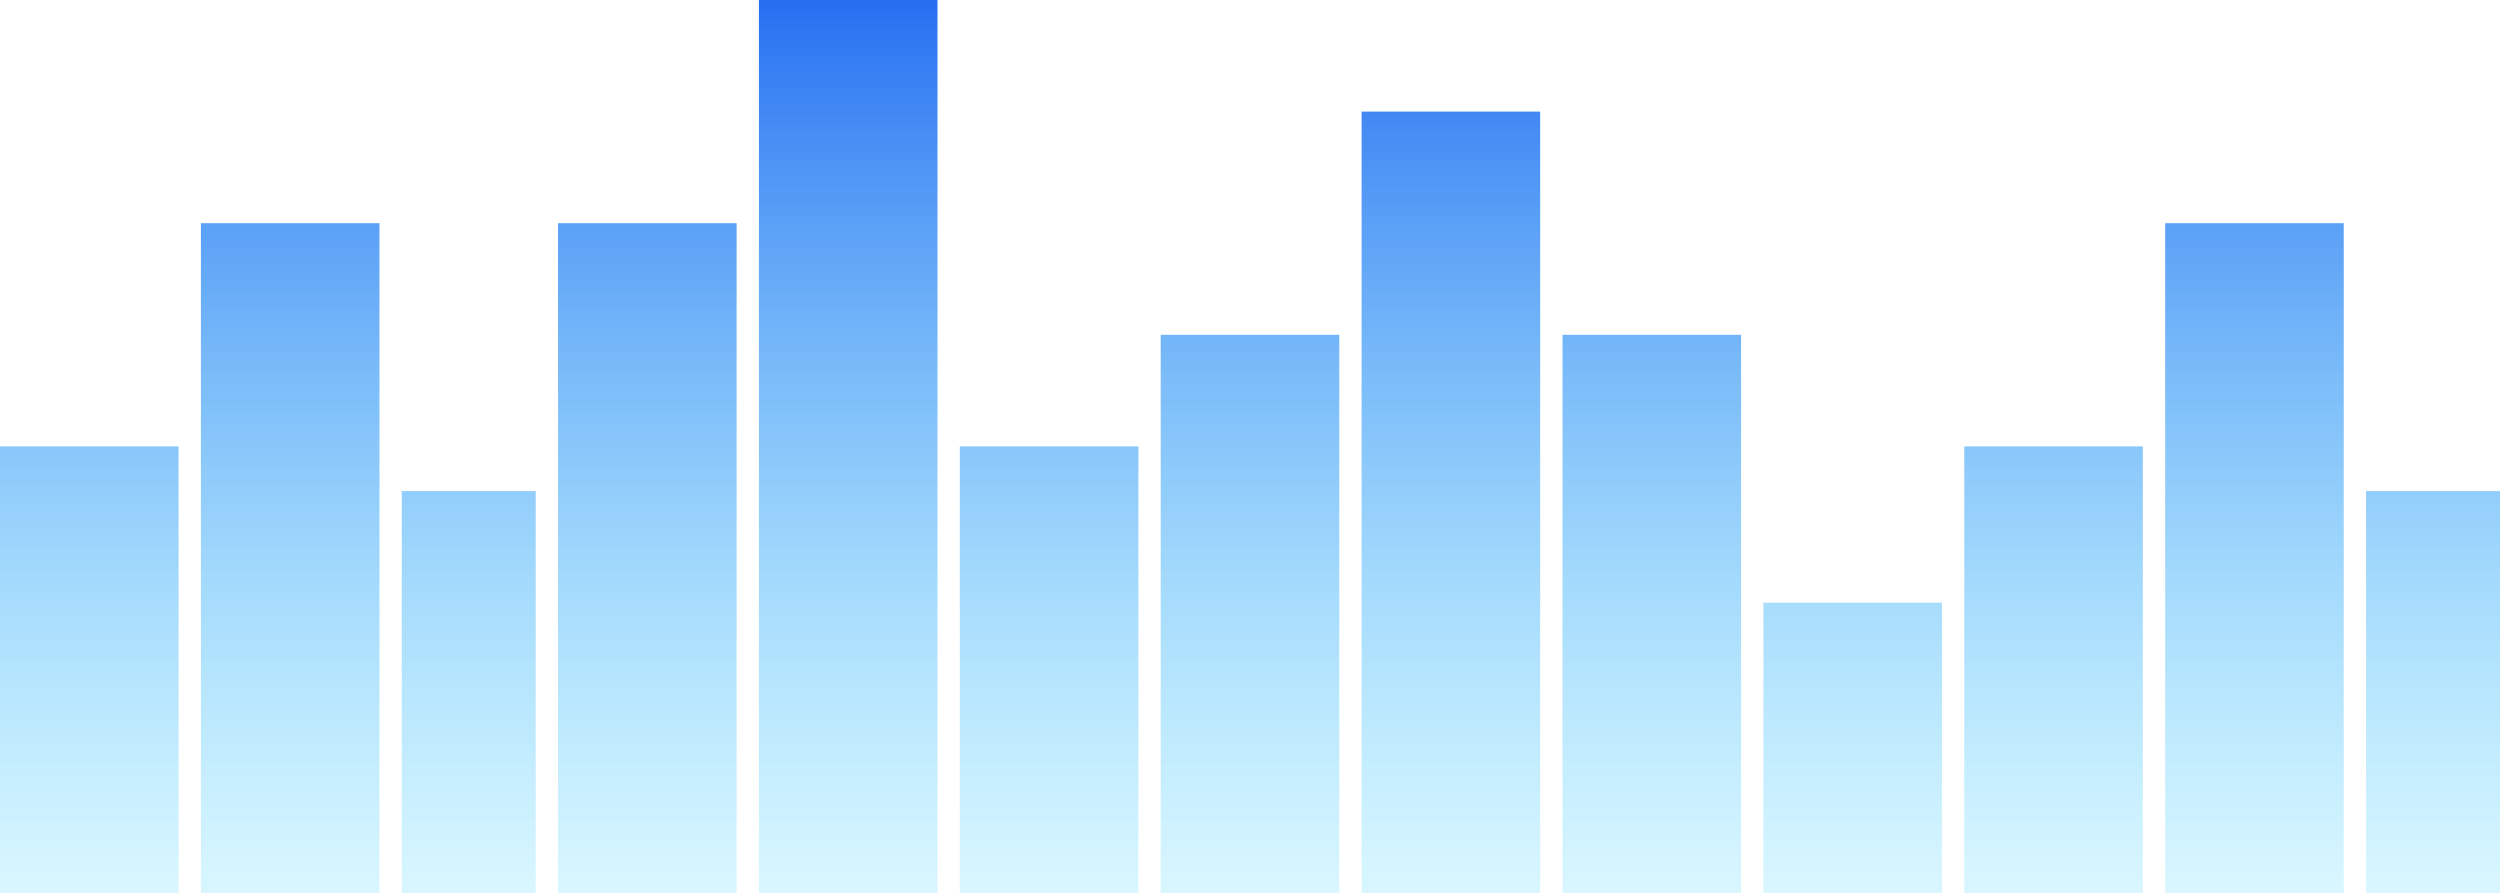 <svg xmlns="http://www.w3.org/2000/svg" xmlns:xlink="http://www.w3.org/1999/xlink" width="112" height="40" viewBox="0 0 112 40">
  <defs>
    <linearGradient id="linear-gradient" x1="0.5" x2="0.5" y2="1" gradientUnits="objectBoundingBox">
      <stop offset="0" stop-color="#266ef1"/>
      <stop offset="1" stop-color="#55d8fe" stop-opacity="0.22"/>
    </linearGradient>
  </defs>
  <path id="Bar_Chart" data-name="Bar Chart" d="M106,40V22h6V40Zm-9,0V10h8V40Zm-9,0V20h8V40Zm-9,0V27h8V40Zm-9,0V15h8V40Zm-9,0V5h8V40Zm-9,0V15h8V40Zm-9,0V20h8V40Zm-9,0V0h8V40Zm-9,0V10h8V40Zm-7,0V22h6V40ZM9,40V10h8V40ZM0,40V20H8V40Z" fill="url(#linear-gradient)"/>
</svg>
